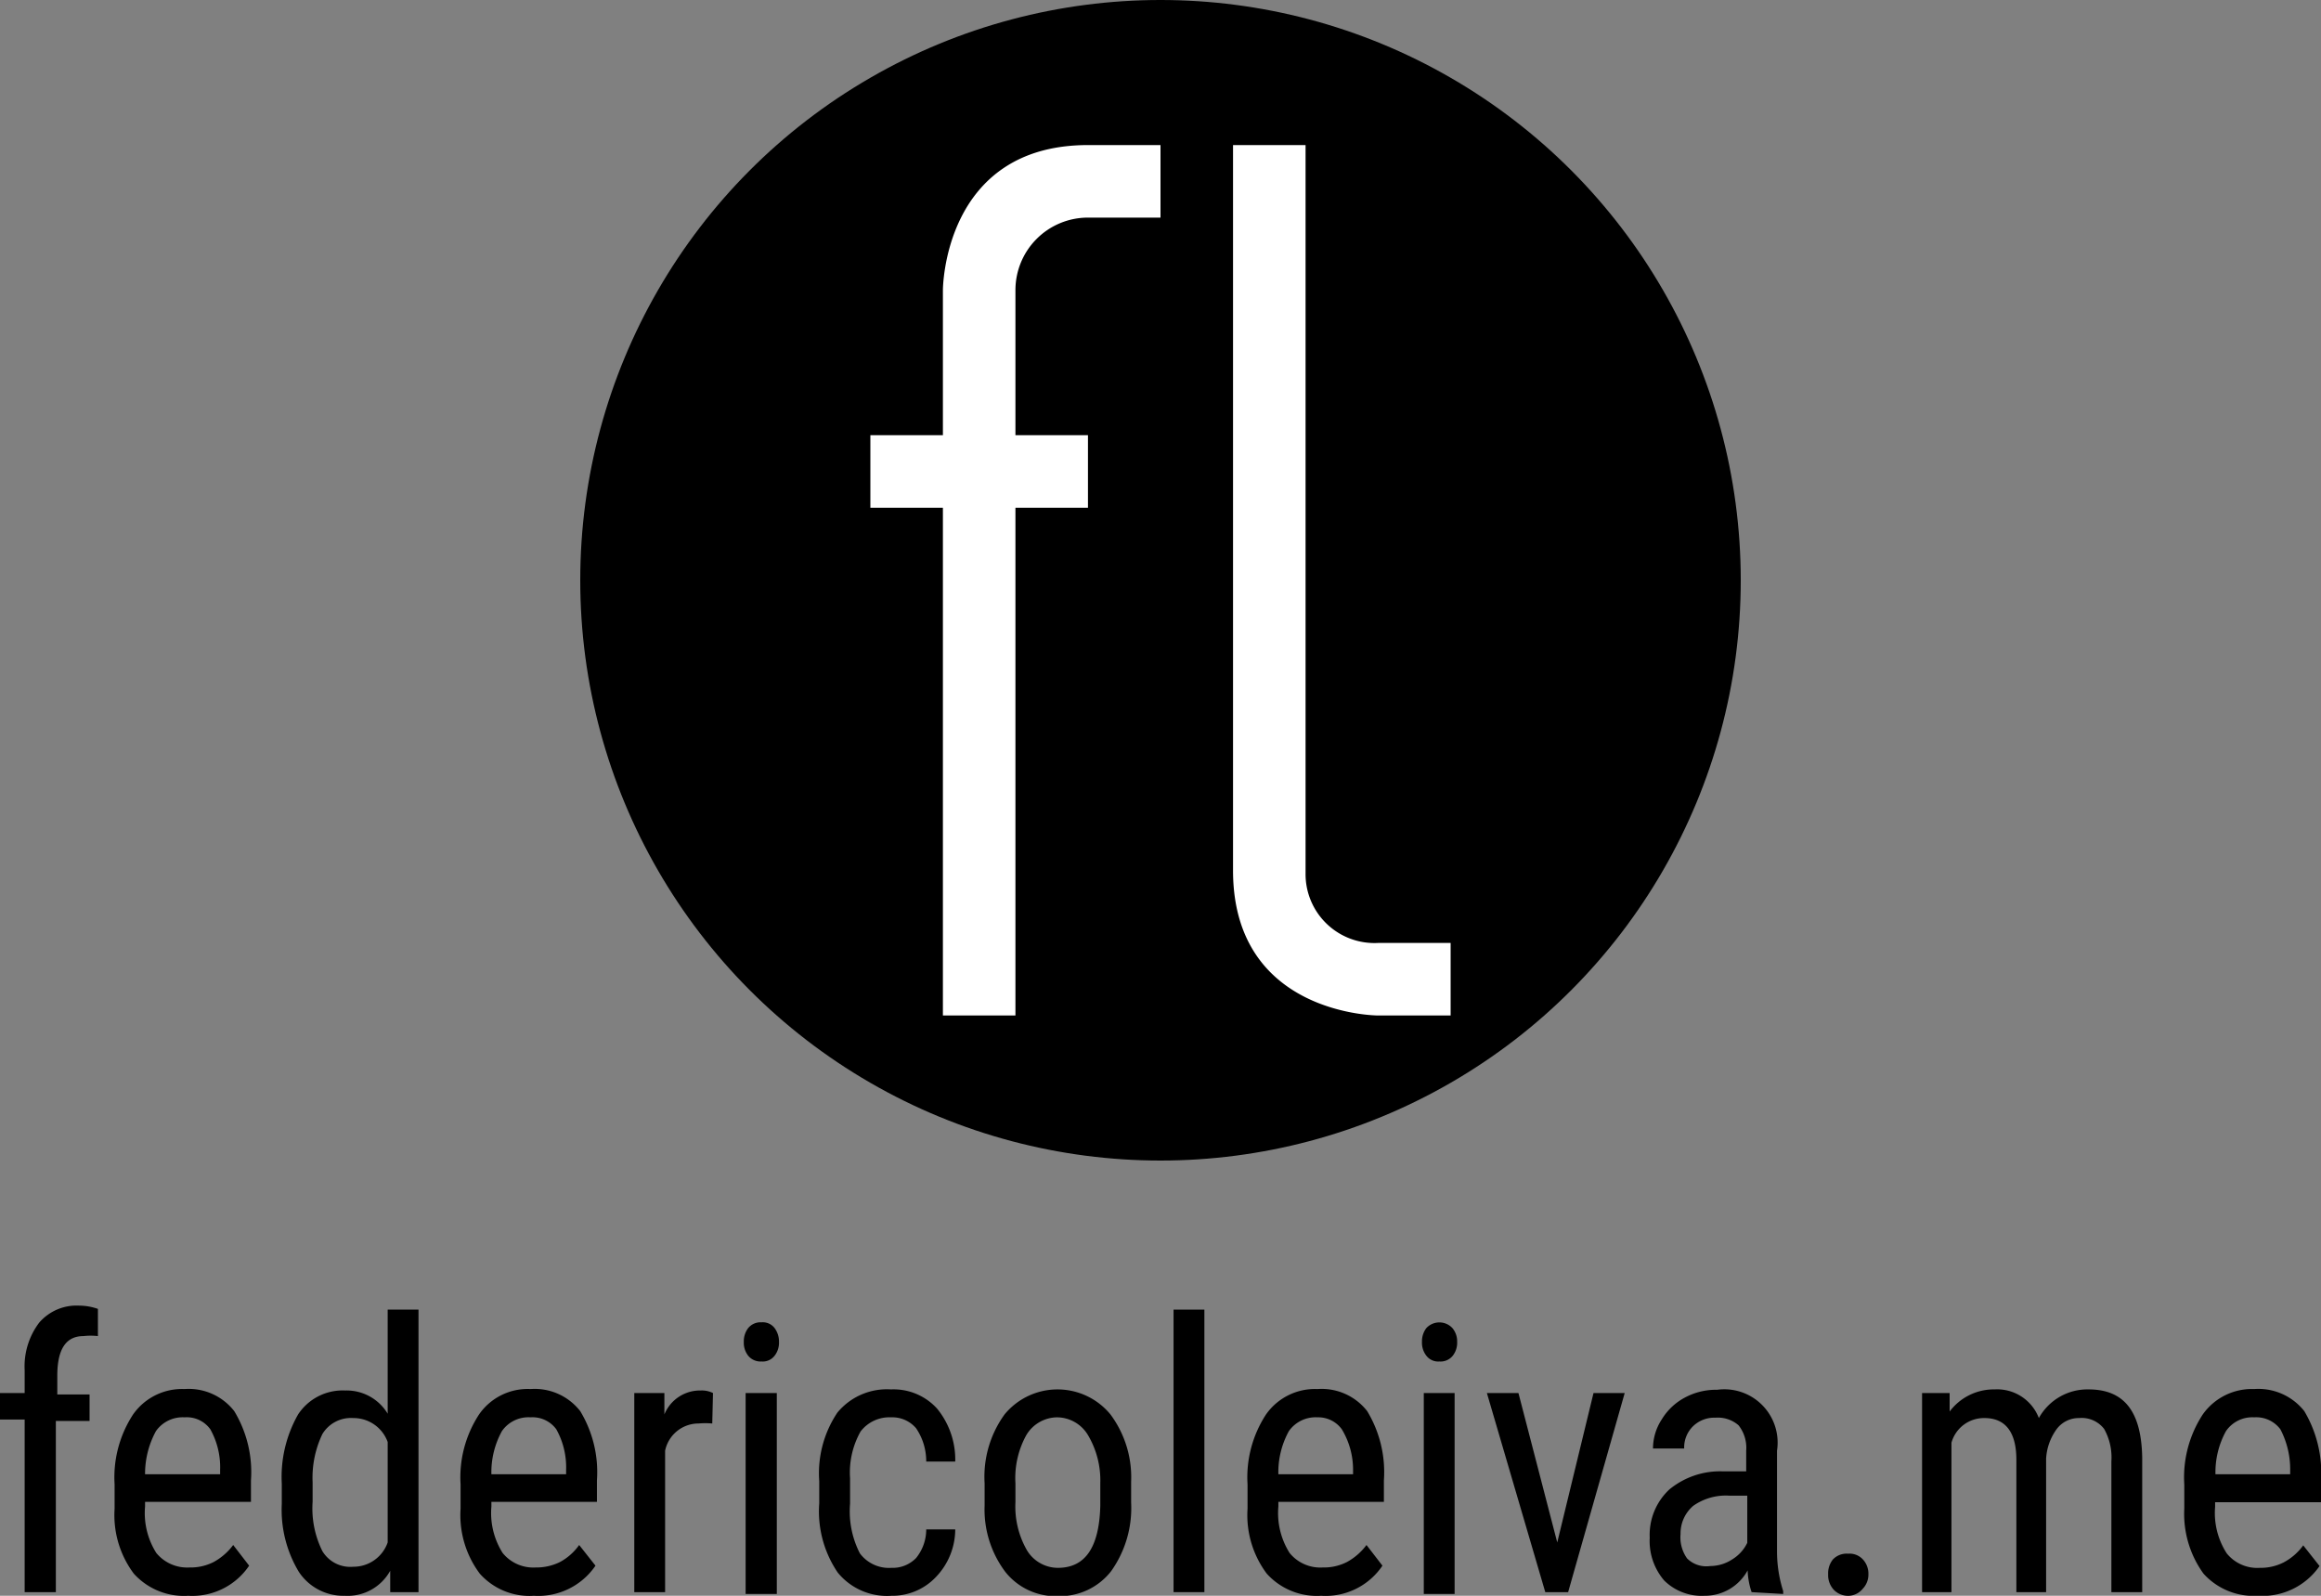 <svg id="Layer_1" data-name="Layer 1" xmlns="http://www.w3.org/2000/svg" viewBox="0 0 64 44">
  <rect x="0" y="0" width="64" height="44" fill="#808080" stroke="none"/>
  <title>Artboard 1</title>
  <circle cx="32" cy="16" r="16" style="fill: #000000"/>
  <path d="M32,4V6H30a2,2,0,0,0-2,2v4h2v2H28V28H26V14H24V12h2V8s0-4,4-4Z" style="fill: #fff"/>
  <path d="M36,4V24.09A1.9,1.9,0,0,0,38,26h2v2H38s-4,0-4-4V4Z" style="fill: #fff"/>
  <g>
    <path d="M.68,43.9V39.14H0v-.73H.68v-.63a2,2,0,0,1,.4-1.31A1.36,1.36,0,0,1,2.18,36a1.58,1.58,0,0,1,.52.09l0,.75a1.75,1.75,0,0,0-.4,0c-.48,0-.72.36-.72,1.09v.52h.89v.73H1.54V43.9Z" style="fill: #000000"/>
    <path d="M5.19,44a1.86,1.86,0,0,1-1.5-.61,2.69,2.69,0,0,1-.53-1.79v-.67A3.17,3.17,0,0,1,3.67,39a1.65,1.65,0,0,1,1.42-.7,1.59,1.59,0,0,1,1.37.61,3.25,3.25,0,0,1,.46,1.91v.59H4v.13a2.06,2.06,0,0,0,.31,1.28,1.1,1.1,0,0,0,.91.4,1.41,1.41,0,0,0,.67-.15,1.66,1.66,0,0,0,.54-.47l.44.57A1.89,1.89,0,0,1,5.19,44Zm-.1-4.92a.9.9,0,0,0-.79.38A2.46,2.46,0,0,0,4,40.65H6.07v-.12a2.15,2.15,0,0,0-.27-1.12A.8.8,0,0,0,5.09,39.08Z" style="fill: #000000"/>
    <path d="M7.77,40.91A3.48,3.48,0,0,1,8.22,39a1.47,1.47,0,0,1,1.3-.66,1.32,1.32,0,0,1,1.17.64V36.11h.85V43.9h-.78l0-.59A1.34,1.34,0,0,1,9.51,44a1.47,1.47,0,0,1-1.27-.66,3.31,3.31,0,0,1-.47-1.87Zm.85.5a2.64,2.64,0,0,0,.27,1.36.9.9,0,0,0,.85.43,1,1,0,0,0,.95-.67V39.76a1,1,0,0,0-.95-.66.92.92,0,0,0-.85.44,2.79,2.79,0,0,0-.27,1.33Z" style="fill: #000000"/>
    <path d="M14.72,44a1.83,1.83,0,0,1-1.49-.61,2.69,2.69,0,0,1-.53-1.79v-.67A3.17,3.17,0,0,1,13.21,39a1.63,1.63,0,0,1,1.42-.7,1.59,1.59,0,0,1,1.37.61,3.25,3.25,0,0,1,.46,1.91v.59H13.55v.13a2.06,2.06,0,0,0,.31,1.28,1.09,1.09,0,0,0,.91.4,1.47,1.47,0,0,0,.67-.15,1.54,1.54,0,0,0,.53-.47l.45.57A1.91,1.91,0,0,1,14.72,44Zm-.09-4.92a.89.89,0,0,0-.79.38,2.35,2.35,0,0,0-.29,1.19h2.06v-.12a2.15,2.15,0,0,0-.27-1.12A.81.81,0,0,0,14.63,39.08Z" style="fill: #000000"/>
    <path d="M19.64,39.25a2.17,2.17,0,0,0-.38,0,.94.94,0,0,0-.92.75V43.9h-.85V38.41h.83V39a1.06,1.06,0,0,1,1-.66.69.69,0,0,1,.34.07Z" style="fill: #000000"/>
    <path d="M21.48,37a.58.58,0,0,1-.12.38.41.41,0,0,1-.36.16.44.44,0,0,1-.37-.16.58.58,0,0,1-.12-.38.6.6,0,0,1,.12-.38.44.44,0,0,1,.37-.16.41.41,0,0,1,.36.16A.62.62,0,0,1,21.48,37Zm-.06,6.95h-.86V38.41h.86Z" style="fill: #000000"/>
    <path d="M24.58,43.23a.9.9,0,0,0,.68-.27,1.25,1.25,0,0,0,.28-.79h.8a1.9,1.9,0,0,1-.53,1.31,1.65,1.65,0,0,1-1.23.52,1.75,1.75,0,0,1-1.48-.64,3,3,0,0,1-.51-1.91v-.61a3,3,0,0,1,.5-1.89,1.77,1.77,0,0,1,1.48-.64,1.62,1.62,0,0,1,1.27.53,2.22,2.22,0,0,1,.5,1.46h-.8a1.62,1.62,0,0,0-.28-.92.86.86,0,0,0-.69-.3,1,1,0,0,0-.84.39,2.31,2.31,0,0,0-.29,1.29v.7a2.54,2.54,0,0,0,.27,1.37A1,1,0,0,0,24.58,43.23Z" style="fill: #000000"/>
    <path d="M27.15,40.9A2.93,2.93,0,0,1,27.7,39a1.89,1.89,0,0,1,2.92,0,2.9,2.9,0,0,1,.57,1.85v.58a3,3,0,0,1-.55,1.89,1.79,1.79,0,0,1-1.47.69,1.77,1.77,0,0,1-1.45-.67,2.86,2.86,0,0,1-.57-1.83Zm.85.52a2.42,2.42,0,0,0,.32,1.33,1,1,0,0,0,.85.48c.76,0,1.14-.57,1.17-1.71V40.9A2.45,2.45,0,0,0,30,39.57a1,1,0,0,0-.86-.49,1,1,0,0,0-.84.49A2.45,2.45,0,0,0,28,40.9Z" style="fill: #000000"/>
    <path d="M33.21,43.9h-.85V36.11h.85Z" style="fill: #000000"/>
    <path d="M36.43,44a1.86,1.86,0,0,1-1.5-.61,2.69,2.69,0,0,1-.53-1.79v-.67A3.17,3.17,0,0,1,34.91,39a1.65,1.65,0,0,1,1.42-.7,1.59,1.59,0,0,1,1.37.61,3.25,3.25,0,0,1,.46,1.91v.59H35.25v.13a2.06,2.06,0,0,0,.31,1.28,1.09,1.09,0,0,0,.91.4,1.41,1.41,0,0,0,.67-.15,1.66,1.66,0,0,0,.54-.47l.44.57A1.89,1.89,0,0,1,36.43,44Zm-.1-4.92a.9.9,0,0,0-.79.38,2.35,2.35,0,0,0-.29,1.19h2.06v-.12A2.15,2.15,0,0,0,37,39.41.8.8,0,0,0,36.33,39.08Z" style="fill: #000000"/>
    <path d="M40.18,37a.58.58,0,0,1-.12.38.43.43,0,0,1-.37.16.41.41,0,0,1-.36-.16.58.58,0,0,1-.12-.38.6.6,0,0,1,.12-.38.49.49,0,0,1,.72,0A.57.57,0,0,1,40.18,37Zm-.07,6.95h-.85V38.41h.85Z" style="fill: #000000"/>
    <path d="M42.94,42.53l1-4.12h.86L43.24,43.9h-.63L41,38.41h.87Z" style="fill: #000000"/>
    <path d="M48.3,43.9a2.06,2.06,0,0,1-.11-.6A1.34,1.34,0,0,1,47,44a1.47,1.47,0,0,1-1.11-.42,1.67,1.67,0,0,1-.4-1.18,1.71,1.71,0,0,1,.54-1.33,2.2,2.2,0,0,1,1.49-.5h.63V40a1,1,0,0,0-.21-.7.87.87,0,0,0-.64-.21.84.84,0,0,0-.62.24.82.82,0,0,0-.24.61h-.86a1.47,1.47,0,0,1,.24-.8,1.65,1.65,0,0,1,.63-.6,1.82,1.82,0,0,1,.9-.22A1.47,1.47,0,0,1,49,40v2.77a3.58,3.58,0,0,0,.17,1.1v.08Zm-1.14-.72a1.11,1.11,0,0,0,.6-.18,1.09,1.09,0,0,0,.42-.46v-1.3h-.49a1.56,1.56,0,0,0-1,.28,1,1,0,0,0-.35.78,1,1,0,0,0,.18.67A.75.75,0,0,0,47.16,43.18Z" style="fill: #000000"/>
    <path d="M50.41,43.41a.61.61,0,0,1,.13-.41.52.52,0,0,1,.42-.16.5.5,0,0,1,.41.16.58.58,0,0,1,.15.41.56.56,0,0,1-.15.39A.53.53,0,0,1,51,44a.55.55,0,0,1-.42-.15A.59.59,0,0,1,50.41,43.41Z" style="fill: #000000"/>
    <path d="M53.76,38.41l0,.51A1.52,1.52,0,0,1,55,38.31a1.23,1.23,0,0,1,1.22.79,1.53,1.53,0,0,1,1.37-.79c1,0,1.46.63,1.48,1.89v3.7h-.85V40.29a1.6,1.6,0,0,0-.2-.89.78.78,0,0,0-.69-.3.76.76,0,0,0-.63.32,1.53,1.53,0,0,0-.28.8V43.9H55.6V40.25c0-.76-.3-1.15-.88-1.15a.93.93,0,0,0-.91.68V43.9H53V38.41Z" style="fill: #000000"/>
    <path d="M62.26,44a1.86,1.86,0,0,1-1.5-.61,2.81,2.81,0,0,1-.53-1.79v-.67A3.17,3.17,0,0,1,60.74,39a1.66,1.66,0,0,1,1.42-.7,1.61,1.61,0,0,1,1.38.61A3.33,3.33,0,0,1,64,40.83v.59H61.08v.13a2.05,2.05,0,0,0,.32,1.28,1.08,1.08,0,0,0,.91.4,1.4,1.4,0,0,0,.66-.15,1.57,1.57,0,0,0,.54-.47l.45.57A1.91,1.91,0,0,1,62.26,44Zm-.1-4.92a.88.88,0,0,0-.78.38,2.35,2.35,0,0,0-.29,1.19h2.06v-.12a2.37,2.37,0,0,0-.27-1.12A.83.83,0,0,0,62.16,39.08Z" style="fill: #000000"/>
  </g>
</svg>

